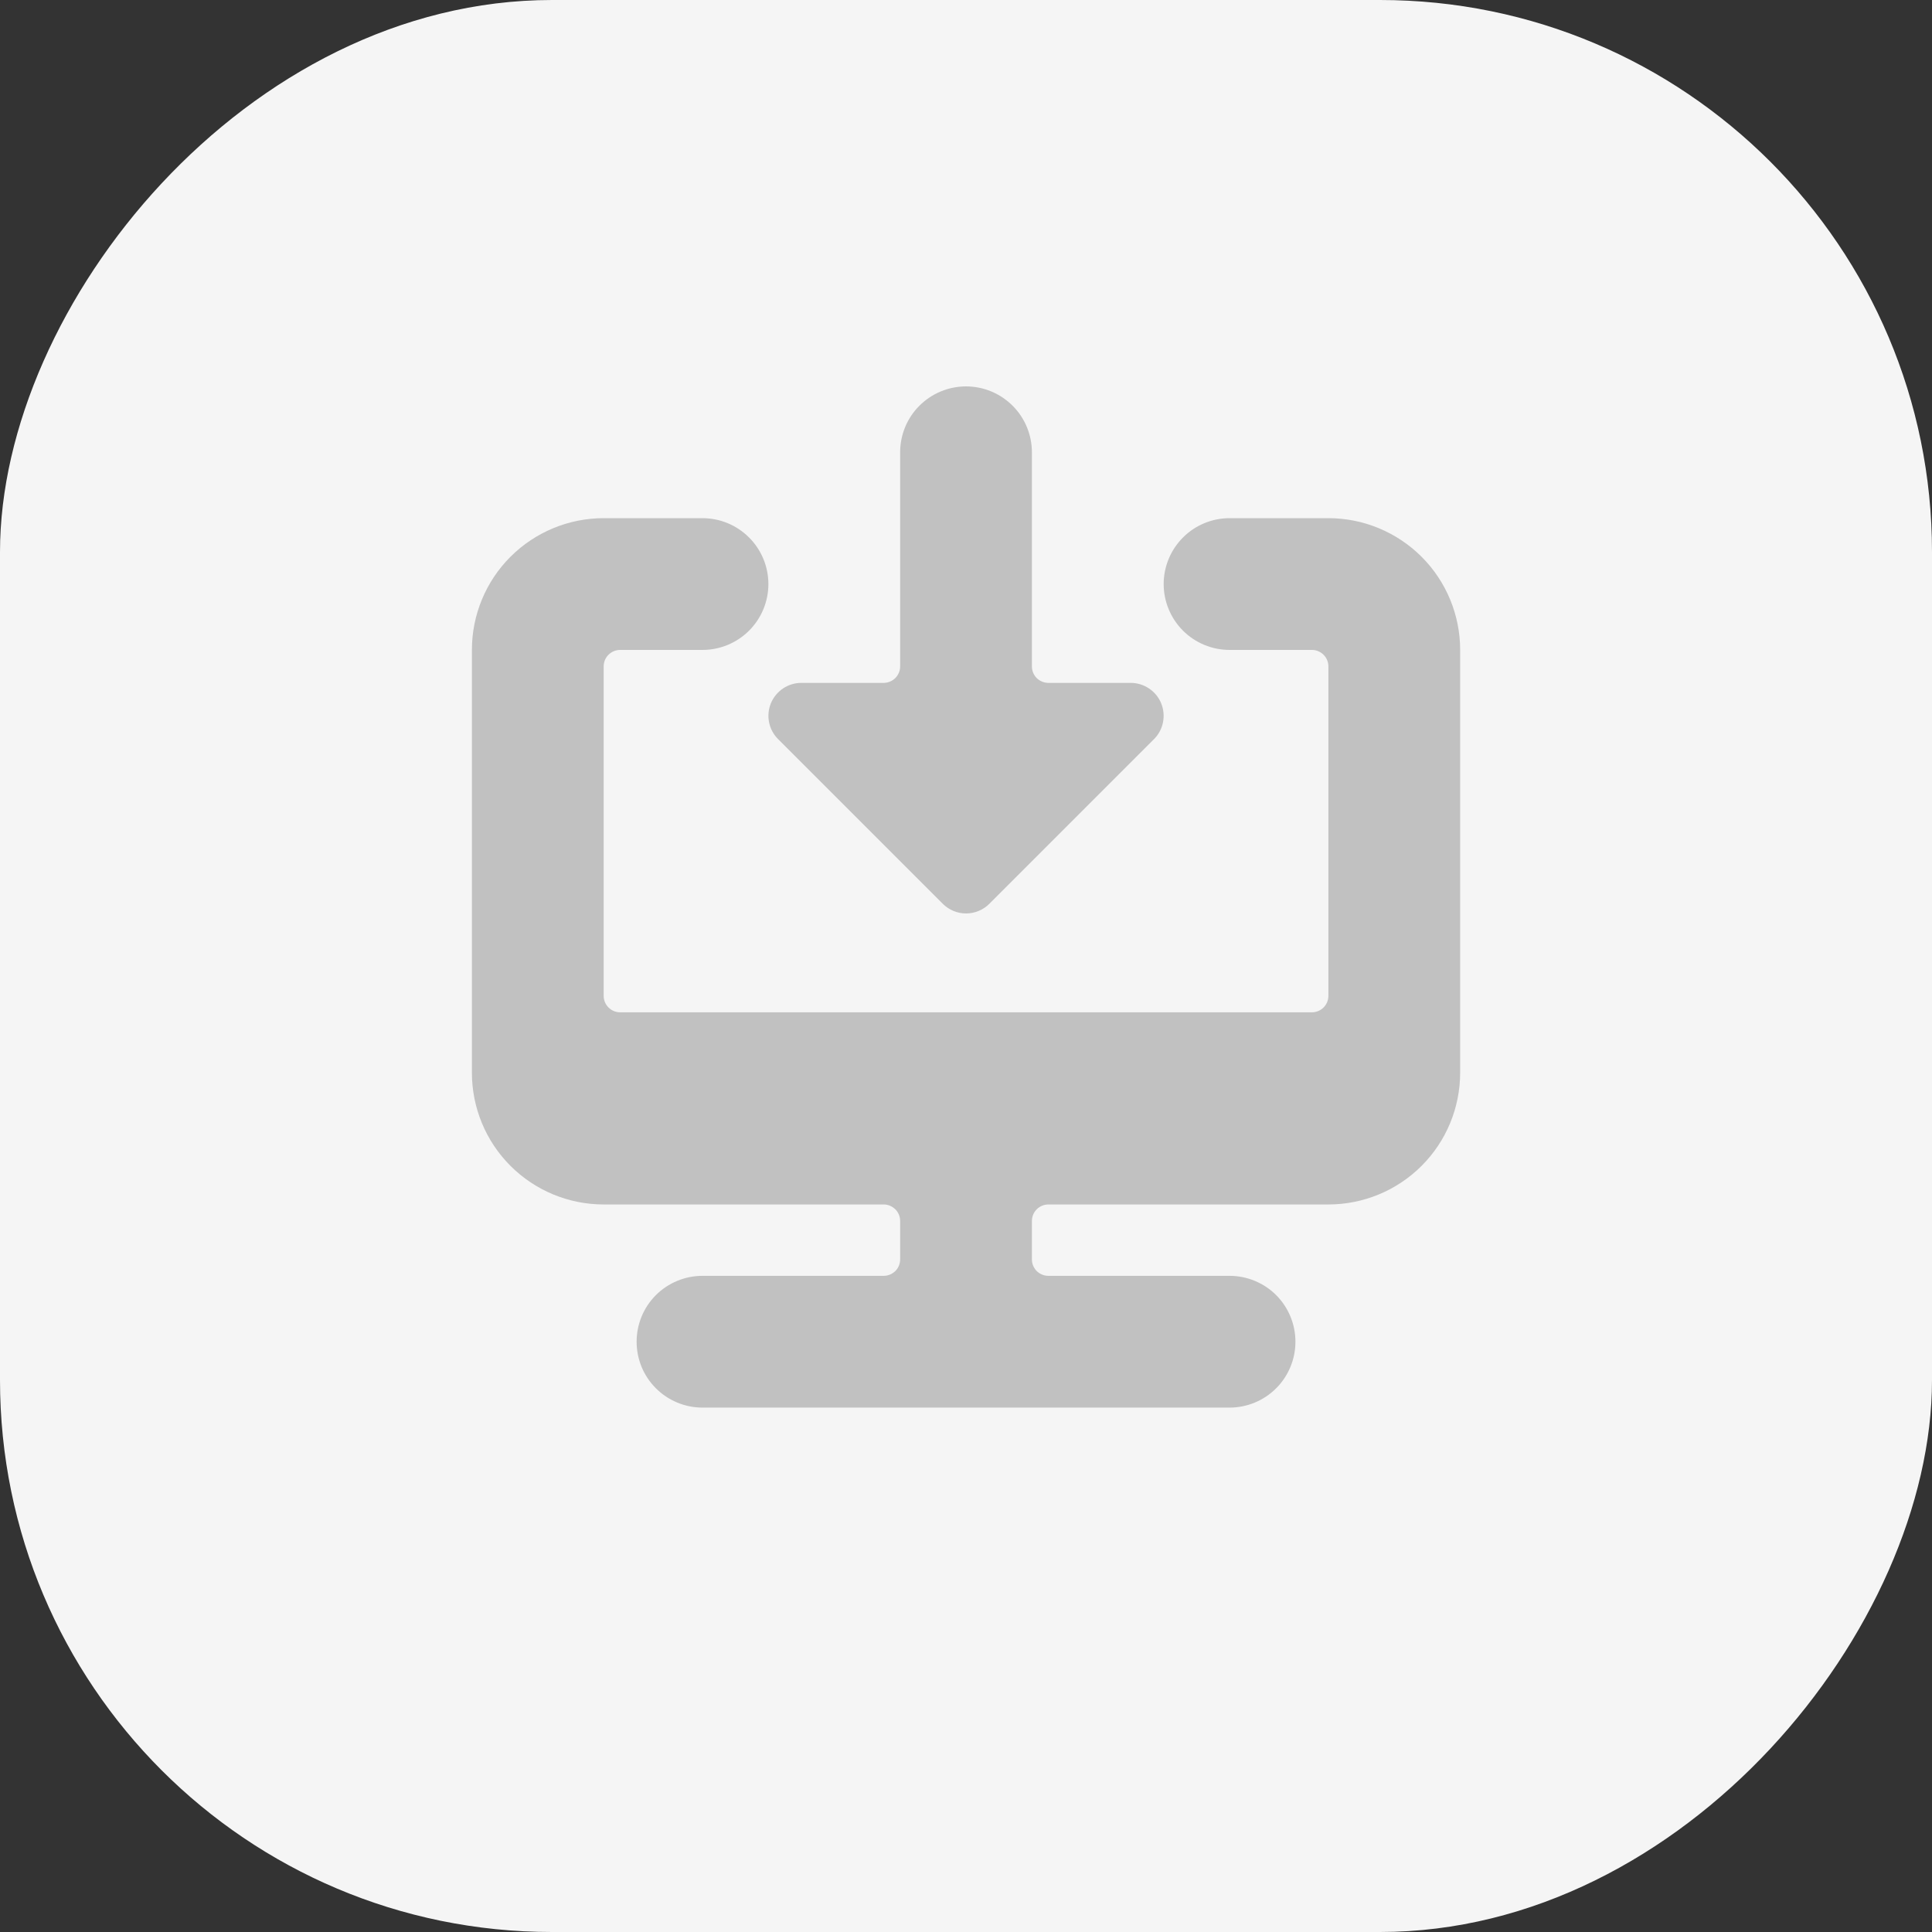 <svg width="35" height="35" viewBox="0 0 35 35" fill="none" xmlns="http://www.w3.org/2000/svg">
<rect x="0" y="0" width="35" height="35" fill="#333333" stroke="none"/>
<rect width="35" height="35" rx="10" transform="matrix(1 0 0 -1 0 35)" fill="#F5F5F5"/>
<path d="M17.5 7C17.184 7 16.88 7.126 16.656 7.35C16.432 7.573 16.307 7.877 16.307 8.194V12.073C16.307 12.152 16.275 12.228 16.219 12.284C16.163 12.339 16.087 12.371 16.008 12.371H14.516C14.399 12.371 14.283 12.406 14.185 12.472C14.088 12.538 14.011 12.631 13.966 12.739C13.921 12.848 13.909 12.968 13.932 13.084C13.955 13.199 14.012 13.306 14.095 13.389L17.079 16.373C17.191 16.485 17.343 16.548 17.501 16.548C17.659 16.548 17.811 16.485 17.923 16.373L20.907 13.389C20.99 13.306 21.047 13.199 21.069 13.084C21.092 12.968 21.08 12.848 21.035 12.739C20.99 12.63 20.913 12.537 20.815 12.472C20.717 12.406 20.602 12.371 20.484 12.371H18.992C18.913 12.371 18.837 12.339 18.781 12.284C18.725 12.228 18.694 12.152 18.694 12.073V8.194C18.694 8.037 18.663 7.882 18.603 7.737C18.543 7.592 18.455 7.46 18.344 7.35C18.233 7.239 18.102 7.151 17.957 7.091C17.812 7.031 17.657 7 17.5 7Z" fill="#C1C1C1"/>
<path d="M12.726 11.774C13.043 11.774 13.346 11.648 13.57 11.425C13.794 11.201 13.92 10.897 13.92 10.581C13.92 10.264 13.794 9.961 13.57 9.737C13.346 9.513 13.043 9.387 12.726 9.387H10.936C10.303 9.387 9.696 9.639 9.248 10.086C8.8 10.534 8.549 11.141 8.549 11.774V19.433C8.549 20.066 8.8 20.674 9.248 21.121C9.696 21.569 10.303 21.82 10.936 21.82H16.009C16.088 21.82 16.163 21.852 16.22 21.908C16.276 21.964 16.307 22.04 16.307 22.119V22.814C16.307 22.894 16.276 22.97 16.22 23.026C16.163 23.081 16.088 23.113 16.009 23.113H12.726C12.41 23.113 12.106 23.239 11.882 23.462C11.658 23.686 11.533 23.99 11.533 24.306C11.533 24.623 11.658 24.927 11.882 25.15C12.106 25.374 12.41 25.5 12.726 25.5H22.275C22.591 25.5 22.895 25.374 23.119 25.15C23.342 24.927 23.468 24.623 23.468 24.306C23.468 23.99 23.342 23.686 23.119 23.462C22.895 23.239 22.591 23.113 22.275 23.113H18.992C18.913 23.113 18.837 23.081 18.781 23.026C18.725 22.97 18.694 22.894 18.694 22.814V22.119C18.694 22.04 18.725 21.964 18.781 21.908C18.837 21.852 18.913 21.82 18.992 21.82H24.065C24.698 21.82 25.305 21.569 25.753 21.121C26.201 20.674 26.452 20.066 26.452 19.433V11.774C26.452 11.141 26.201 10.534 25.753 10.086C25.305 9.639 24.698 9.387 24.065 9.387H22.275C21.958 9.387 21.654 9.513 21.431 9.737C21.207 9.961 21.081 10.264 21.081 10.581C21.081 10.897 21.207 11.201 21.431 11.425C21.654 11.648 21.958 11.774 22.275 11.774H23.767C23.846 11.774 23.922 11.806 23.978 11.862C24.034 11.918 24.065 11.993 24.065 12.073V18.04C24.065 18.119 24.034 18.195 23.978 18.251C23.922 18.307 23.846 18.339 23.767 18.339H11.234C11.155 18.339 11.079 18.307 11.023 18.251C10.967 18.195 10.936 18.119 10.936 18.04V12.073C10.936 11.993 10.967 11.918 11.023 11.862C11.079 11.806 11.155 11.774 11.234 11.774H12.726Z" fill="#C1C1C1"/>
</svg>
